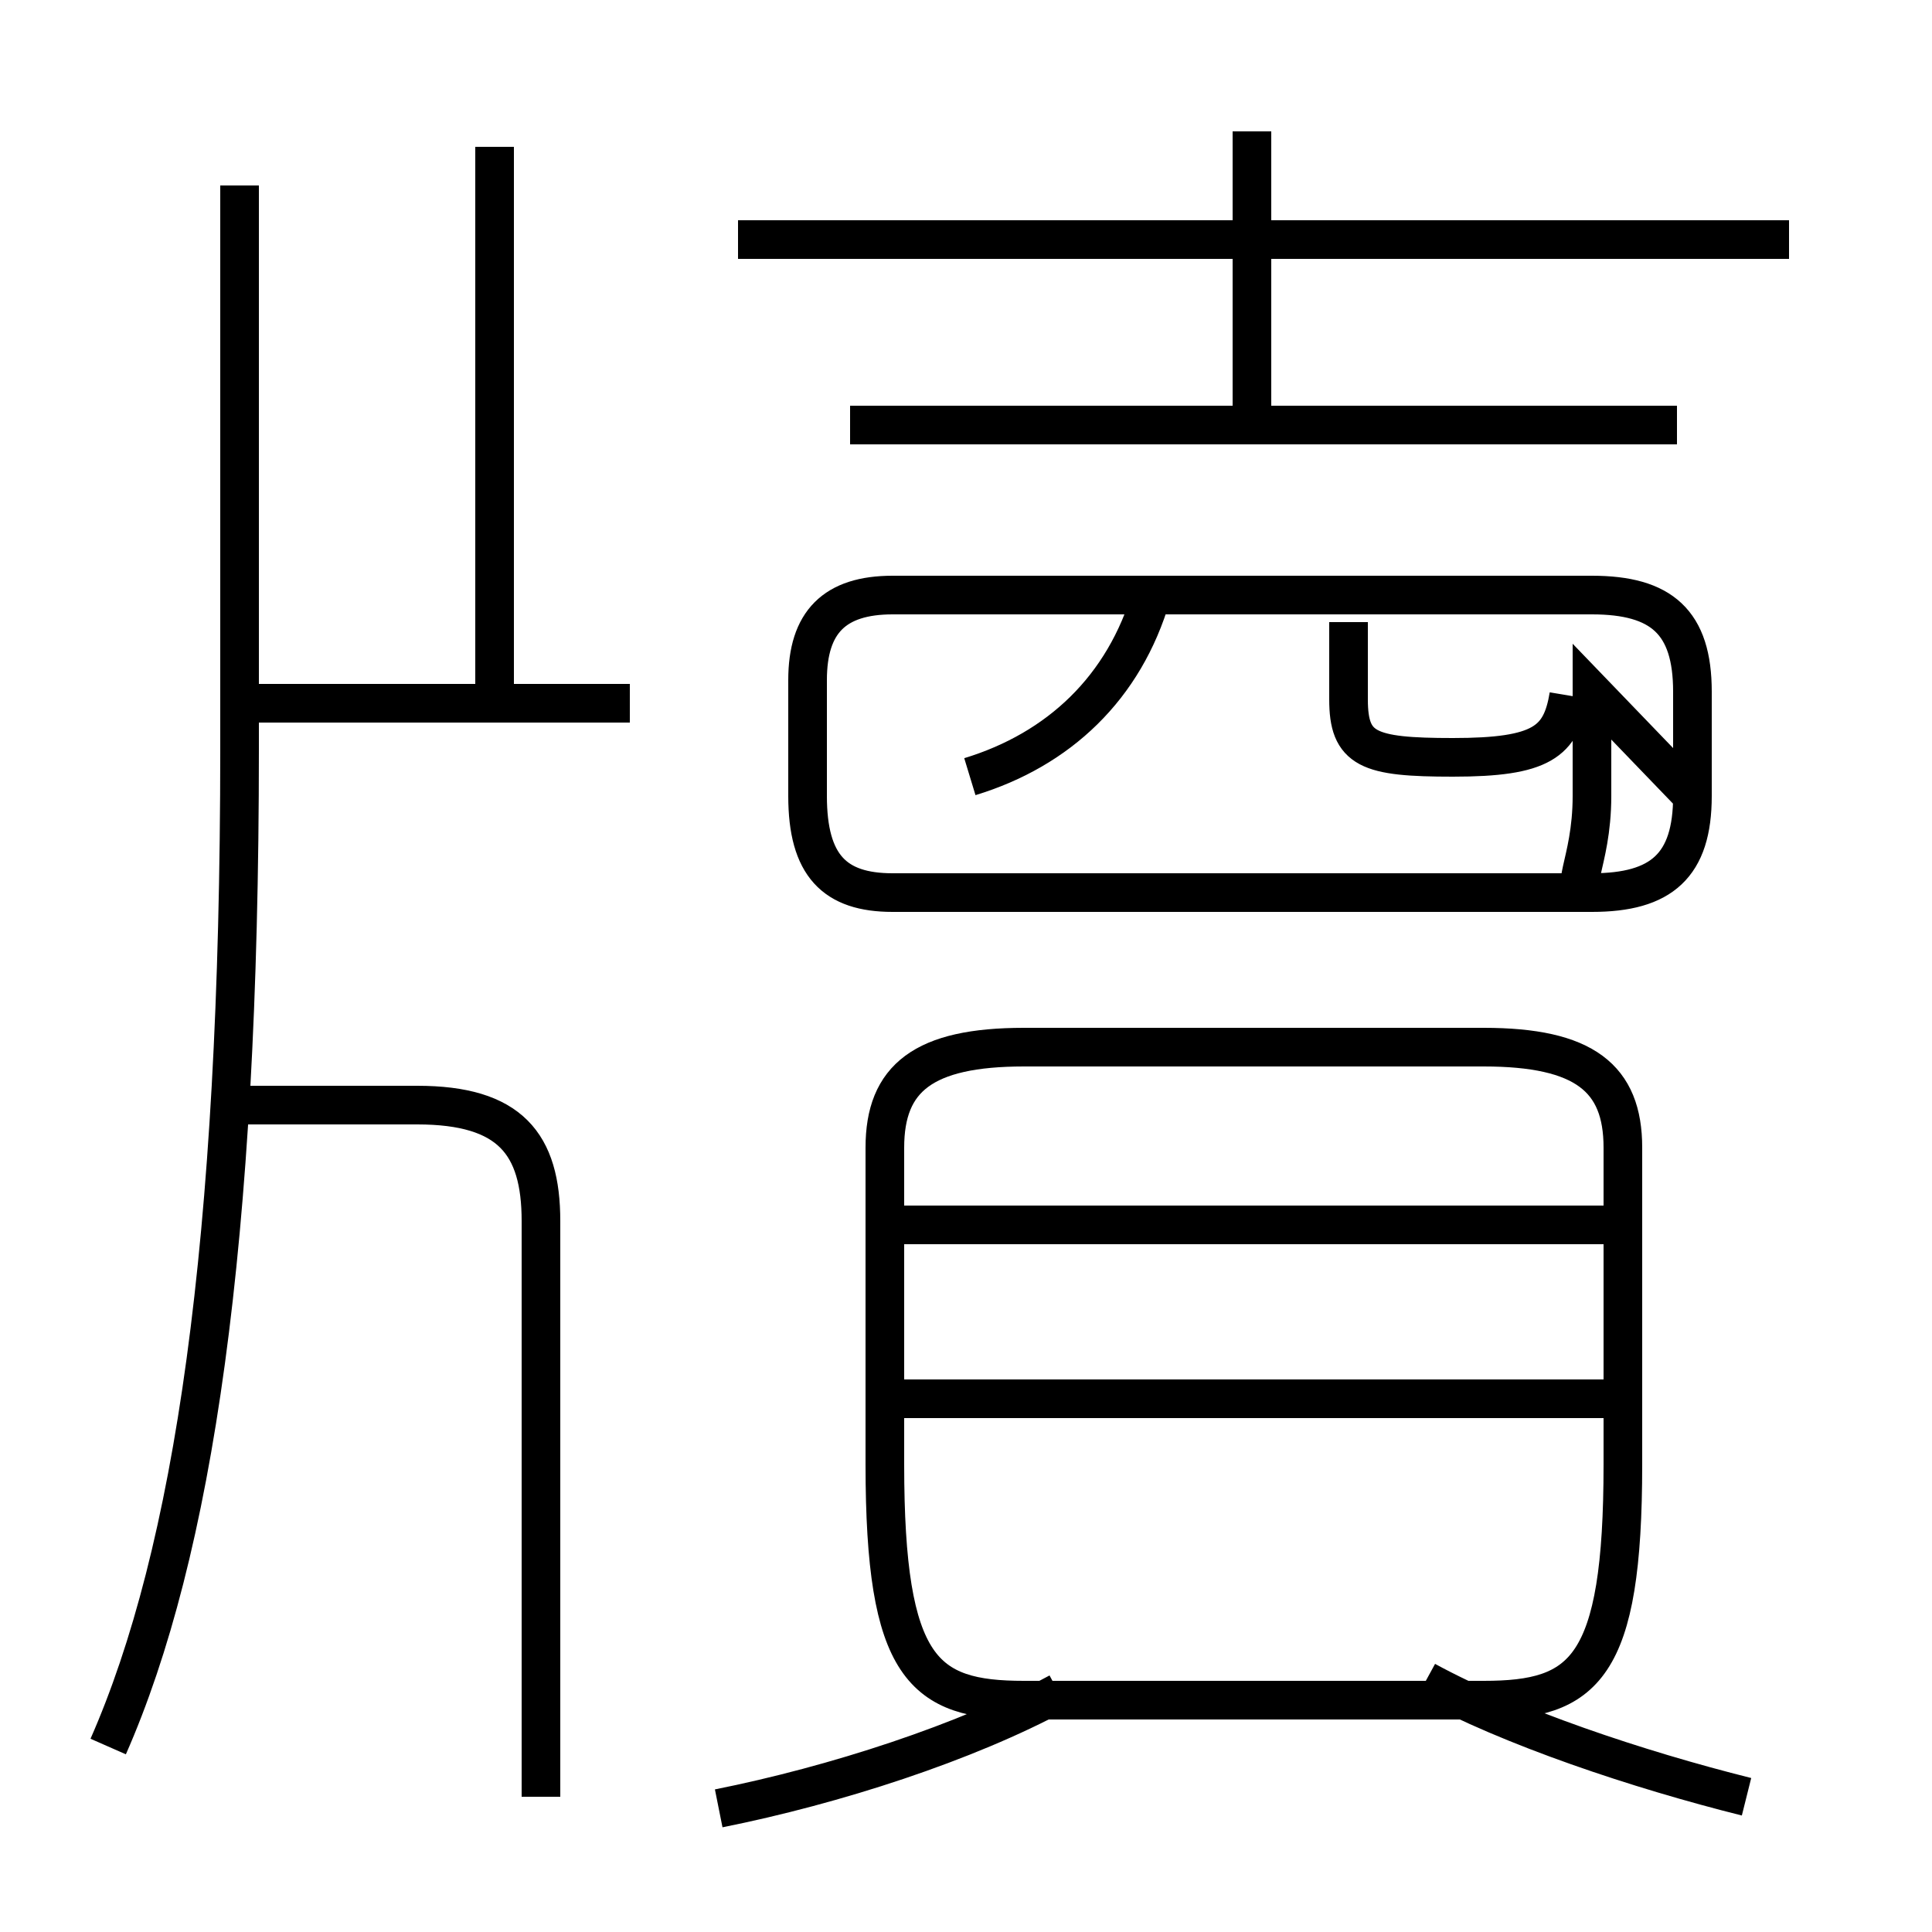 <?xml version='1.0' encoding='utf8'?>
<svg viewBox="0.0 -6.0 50.0 50.0" version="1.1" xmlns="http://www.w3.org/2000/svg">
<rect x="0.0" y="-6.0" width="50.0" height="50.0" fill="#808080" stroke="none"/>
<rect x="-1000" y="-1000" width="2000" height="2000" stroke="white" fill="white"/>
<g style="fill:white;stroke:#000000;  stroke-width:1">
<path d="M 2.8 1.2 C 5.0 -3.8 6.2 -11.8 6.2 -24.6 L 6.2 -39.2 M 18.6 2.8 C 21.6 2.2 25.0 1.1 27.4 -0.2 M 14.0 2.5 L 14.0 -12.4 C 14.0 -14.4 13.2 -15.4 10.8 -15.4 L 6.2 -15.4 M 45.2 2.5 C 42.4 1.8 39.1 0.7 36.9 -0.5 M 41.9 -7.8 L 23.4 -7.8 M 16.3 -25.8 L 6.2 -25.8 M 26.5 0.0 L 38.4 0.0 C 41.0 0.0 42.0 -0.8 42.0 -6.1 L 42.0 -14.3 C 42.0 -16.1 41.0 -16.9 38.4 -16.9 L 26.5 -16.9 C 23.9 -16.9 22.9 -16.1 22.9 -14.3 L 22.9 -6.1 C 22.9 -0.8 23.9 0.0 26.5 0.0 Z M 42.0 -12.3 L 23.1 -12.3 M 12.8 -25.9 L 12.8 -40.2 M 25.1 -23.9 C 27.4 -24.6 29.1 -26.2 29.8 -28.6 M 41.2 -26.1 L 41.2 -23.4 C 41.2 -21.6 40.5 -20.9 41.2 -20.9 C 43.0 -20.9 43.8 -21.6 43.8 -23.4 L 43.8 -26.1 C 43.8 -27.9 43.0 -28.6 41.2 -28.6 L 23.1 -28.6 C 21.6 -28.6 20.9 -27.9 20.9 -26.4 L 20.9 -23.4 C 20.9 -21.6 21.6 -20.9 23.1 -20.9 L 41.2 -20.9 C 43.0 -20.9 43.8 -21.6 43.8 -23.4 Z M 40.6 -26.0 C 40.4 -24.8 39.9 -24.4 37.6 -24.4 C 35.4 -24.4 34.9 -24.6 34.9 -25.9 L 34.9 -27.9 M 43.4 -33.0 L 22.0 -33.0 M 46.3 -37.8 L 19.1 -37.8 M 32.4 -33.0 L 32.4 -40.6" transform="translate(0.0, 38.0)" />
</g>
</svg>